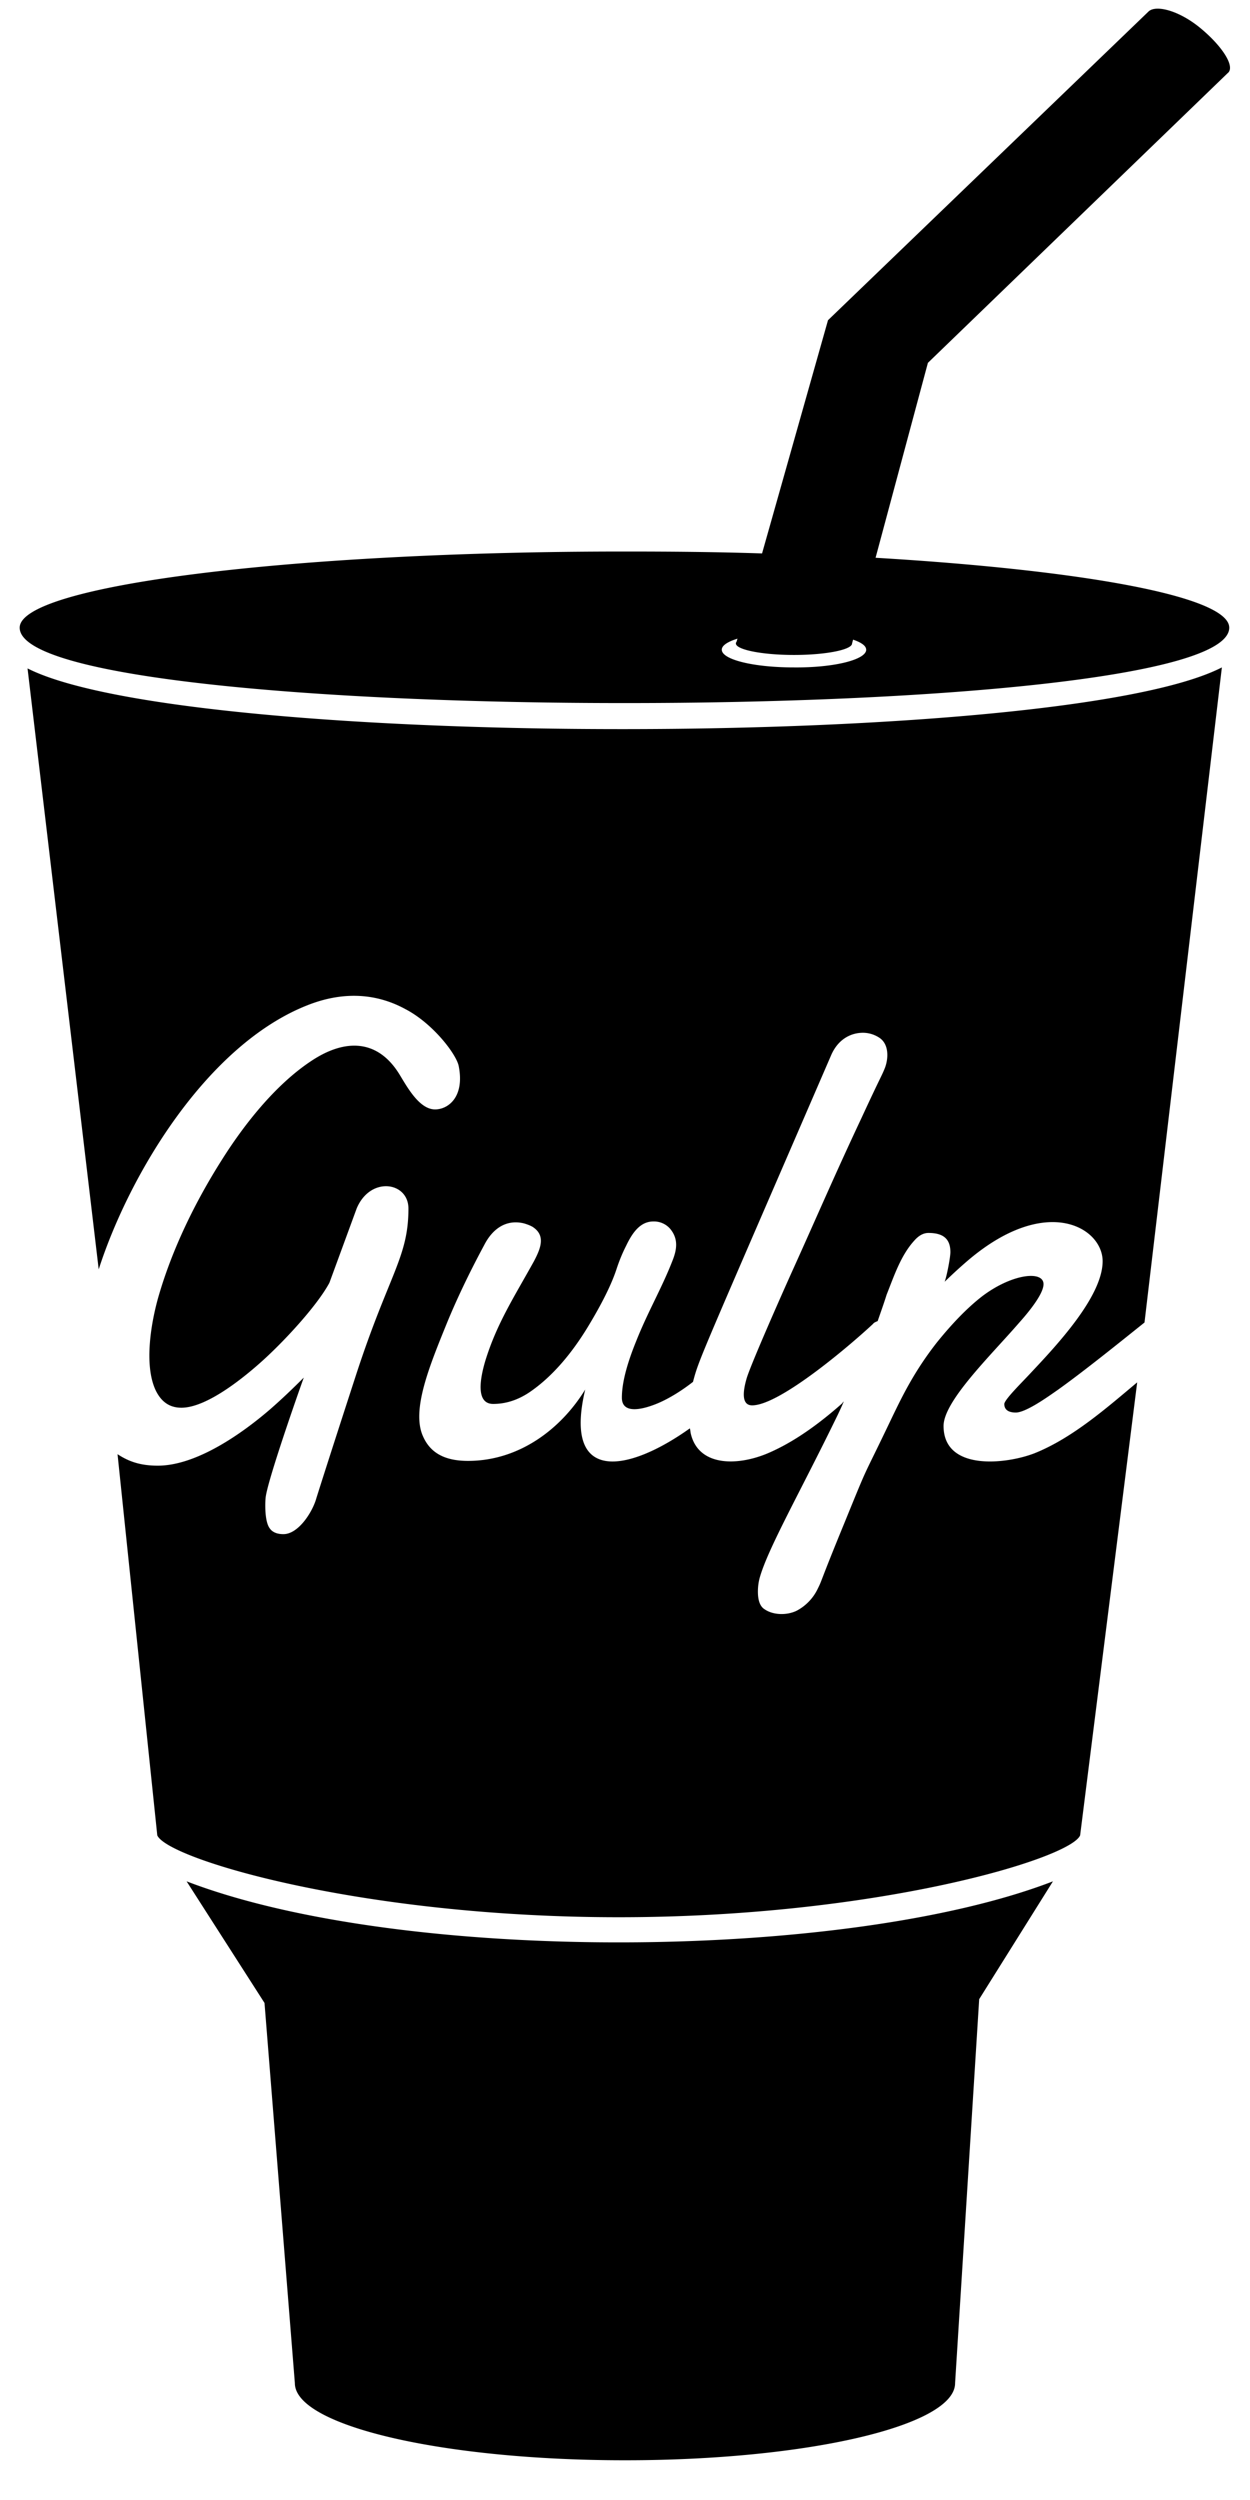 <svg width="28" height="56" fill="none" xmlns="http://www.w3.org/2000/svg"><path d="M23.586 42.142l-1.652 2.639-.54 8.602c0 .955-3.316 1.727-7.394 1.727s-7.395-.772-7.395-1.727l-.68-8.517-1.745-2.724c4.828 1.855 14.765 1.791 19.406 0zM.617 14.972l1.594 13.461c.691-2.145 2.437-5.041 4.687-5.92.739-.29 1.489-.29 2.192.096.61.322 1.125.997 1.184 1.265.14.698-.235.977-.528.977-.351 0-.621-.494-.797-.783-.48-.783-1.207-.816-1.98-.3-.809.536-1.512 1.437-2.004 2.22-.598.944-1.102 1.984-1.406 3.024-.176.601-.34 1.567-.07 2.135.116.236.292.386.574.386.585 0 1.44-.708 1.851-1.083.527-.483 1.207-1.234 1.465-1.716l.61-1.663c.304-.73 1.16-.6 1.16 0 0 1.094-.434 1.459-1.172 3.722-.68 2.092-.891 2.768-.891 2.768-.082.3-.398.804-.738.804-.141 0-.246-.043-.305-.129-.117-.15-.105-.568-.094-.675.024-.344.739-2.382.856-2.703-.235.235-.48.471-.75.707-.633.547-1.653 1.266-2.52 1.266-.398 0-.656-.096-.902-.257l.89 8.538c.235.536 4.594 1.834 10.336 1.834 5.754 0 10.114-1.308 10.336-1.834l1.278-10.147c-.668.558-1.442 1.244-2.297 1.587-.633.247-2.04.408-2.04-.611 0-.558 1.067-1.588 1.688-2.306.164-.183.551-.633.551-.87 0-.31-.703-.235-1.371.269-.375.29-.727.676-1.02 1.04-.504.644-.773 1.202-.996 1.663-.726 1.523-.48.923-1.066 2.36-.586 1.427-.492 1.266-.61 1.502a1.082 1.082 0 01-.468.482c-.223.108-.528.097-.715-.032-.106-.064-.152-.204-.152-.397 0-.096.011-.193.035-.29.175-.654.914-1.94 1.758-3.679.187-.396.117-.278.093-.246-.726.643-1.277.954-1.687 1.126-.68.279-1.524.279-1.7-.44-.011-.043-.011-.086-.023-.128-1.383.986-2.848 1.254-2.344-.87-.539.88-1.476 1.599-2.625 1.599-.48 0-.832-.15-1.007-.547-.27-.59.152-1.598.539-2.553.199-.483.468-1.062.832-1.738.187-.364.492-.579.89-.482.07.021.13.043.188.075.304.193.187.482.035.772-.445.804-.832 1.394-1.09 2.231-.105.354-.234.966.176.966.281 0 .55-.086.808-.258.54-.365.973-.912 1.301-1.448.235-.386.516-.89.656-1.32.06-.182.13-.353.212-.514.128-.268.304-.547.609-.547a.48.48 0 01.375.16c.199.236.152.483.047.74-.235.601-.551 1.138-.809 1.792-.152.375-.316.858-.316 1.255 0 .365.433.279.797.129.28-.118.562-.3.796-.483.141-.526.106-.408 3.094-7.316.152-.353.434-.504.715-.504a.67.67 0 01.375.118c.2.14.2.44.117.665-.082.204-.07.14-.527 1.127-.61 1.298-1.008 2.23-1.547 3.421-.223.494-.902 2.028-1.02 2.393-.07.235-.152.622.118.622.633 0 2.261-1.405 2.707-1.824.023-.032.058-.043.105-.064.07-.204.14-.397.2-.59.163-.408.316-.88.62-1.212.094-.108.2-.172.317-.172.328 0 .492.129.492.43 0 .117-.082.546-.129.664.164-.16.34-.322.527-.482 1.758-1.492 3.012-.73 3.012.021 0 .794-1.043 1.899-1.617 2.51-.188.204-.574.58-.586.687 0 .139.106.193.258.193.234 0 .75-.376.937-.505.586-.418 1.383-1.061 1.946-1.512L27.37 14.95c-3.574 1.834-23.156 1.845-26.754.022zm26.918-.912c0 2.252-27.094 2.252-27.094 0 0-.944 6.07-1.706 13.547-1.706 1.055 0 2.086.01 3.082.043l1.477-5.224L25.73.255c.165-.15.68-.022 1.16.375.481.397.774.847.622.998l-.012.01-6.715 6.49-1.172 4.366c4.676.279 7.922.869 7.922 1.566zm-8.133.493c0-.086-.105-.16-.293-.225l-.023.086c0 .14-.586.257-1.3.257-.716 0-1.302-.118-1.302-.257 0-.011 0-.022.012-.032l.024-.076c-.211.065-.352.15-.352.247 0 .225.727.397 1.605.397.903.01 1.63-.172 1.63-.397z" fill="#000"/></svg>